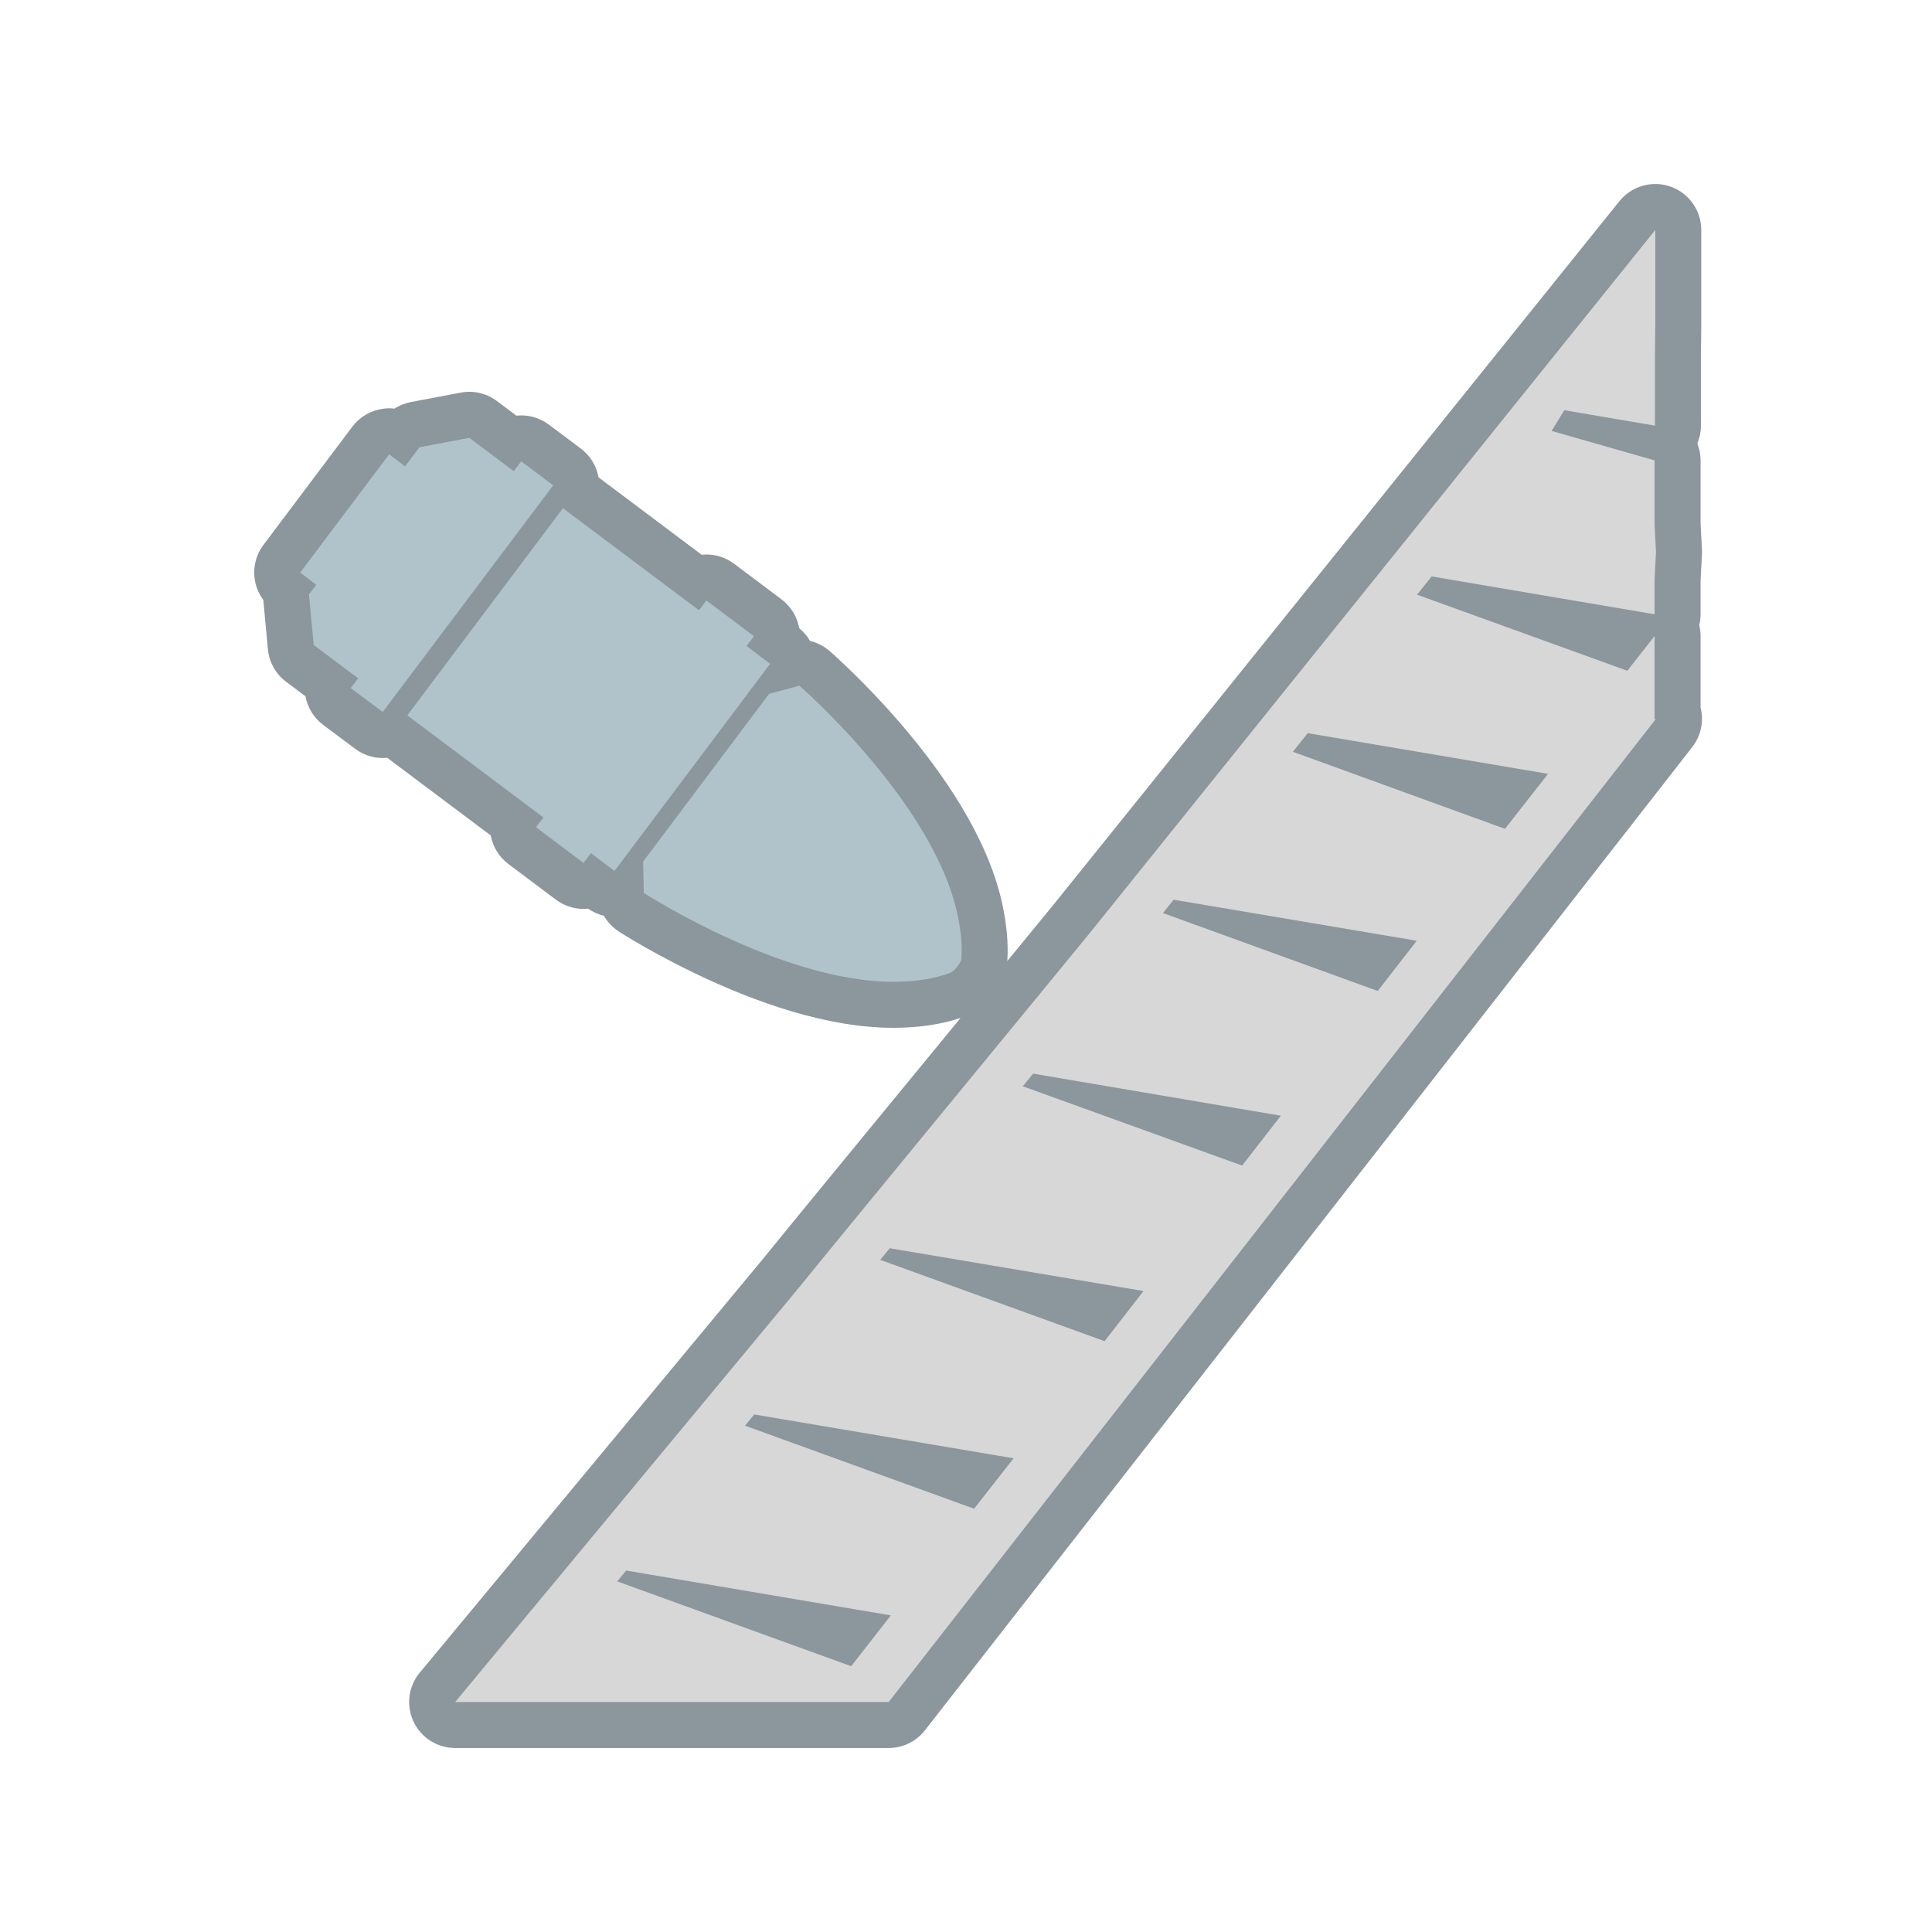 <svg width="42" height="42" viewBox="0 0 42 42" fill="none" xmlns="http://www.w3.org/2000/svg">
<path fill-rule="evenodd" clip-rule="evenodd" d="M36.788 16.241C36.983 15.991 37.043 15.672 36.969 15.38V13.827C36.969 13.746 36.959 13.667 36.941 13.591C36.959 13.514 36.969 13.435 36.969 13.354V12.618L36.999 12.052C37.001 12.017 37.001 11.982 36.999 11.948L36.969 11.384V10.008C36.969 9.879 36.944 9.755 36.899 9.64C36.95 9.519 36.977 9.388 36.977 9.254V7.712L36.984 7.109V5C36.984 4.576 36.717 4.198 36.317 4.057C35.917 3.916 35.471 4.043 35.205 4.373L22.882 19.692L22.881 19.693C22.781 19.817 22.412 20.267 21.898 20.892C21.899 20.881 21.9 20.87 21.9 20.859C21.919 20.533 21.893 20.116 21.781 19.616L21.781 19.615C21.451 18.153 20.459 16.767 19.648 15.812C19.23 15.319 18.831 14.908 18.536 14.62C18.388 14.476 18.265 14.361 18.179 14.281C18.135 14.242 18.101 14.211 18.076 14.189L18.047 14.163L18.038 14.156L18.036 14.153L18.034 14.152C17.91 14.044 17.764 13.971 17.61 13.934C17.55 13.831 17.472 13.737 17.375 13.657C17.331 13.408 17.194 13.184 16.991 13.031L15.958 12.255C15.748 12.097 15.496 12.034 15.254 12.06L13.011 10.377C12.967 10.127 12.829 9.902 12.624 9.749L11.929 9.229C11.719 9.072 11.468 9.01 11.226 9.036L10.802 8.718C10.578 8.549 10.293 8.483 10.017 8.535L8.933 8.74C8.804 8.764 8.683 8.813 8.575 8.883C8.492 8.873 8.408 8.874 8.324 8.886C8.06 8.922 7.821 9.062 7.66 9.275L5.727 11.846C5.454 12.208 5.466 12.697 5.724 13.043L5.824 14.114C5.85 14.395 5.994 14.652 6.219 14.821L6.641 15.137C6.686 15.385 6.823 15.608 7.026 15.759L7.722 16.279C7.93 16.435 8.178 16.497 8.418 16.474L10.668 18.162C10.713 18.409 10.85 18.63 11.051 18.782L12.084 19.558C12.293 19.715 12.544 19.778 12.785 19.754C12.889 19.827 13.006 19.879 13.128 19.908C13.206 20.044 13.317 20.162 13.453 20.25L13.457 20.253L13.466 20.259L13.499 20.28C13.527 20.297 13.566 20.322 13.617 20.353C13.717 20.414 13.861 20.5 14.041 20.602C14.4 20.805 14.906 21.075 15.495 21.34C16.636 21.854 18.24 22.422 19.733 22.335C20.206 22.31 20.585 22.228 20.882 22.129C20.824 22.2 20.765 22.271 20.706 22.343L20.704 22.346C19.027 24.387 16.951 26.914 16.613 27.335L9.125 36.362C8.877 36.66 8.825 37.074 8.989 37.425C9.154 37.776 9.507 38 9.895 38H19.32C19.628 38 19.918 37.858 20.108 37.615L36.788 16.241ZM13.694 19.877L13.453 20.25C13.453 20.25 13.452 20.25 13.694 19.877ZM17.74 14.491C18.034 14.152 18.034 14.152 18.034 14.152Z" fill="#40515C" fill-opacity="0.6"/>
<path fill-rule="evenodd" clip-rule="evenodd" d="M21.181 32.792L22.035 31.702L16.396 30.749L16.196 30.993L21.181 32.8V32.792ZM29.952 21.541L30.799 20.451L25.513 19.559L25.282 19.849L29.945 21.541H29.952ZM24.013 29.156L24.859 28.066L19.343 27.136L19.135 27.388L24.013 29.156ZM18.504 36.222L19.366 35.117L13.611 34.142L13.418 34.378L18.504 36.222ZM26.998 25.345L27.844 24.255L22.459 23.34L22.235 23.615L26.998 25.337V25.345ZM32.722 18.012L33.653 16.823L28.429 15.938L28.106 16.343L32.722 18.02V18.012ZM36 15.626L19.32 37H17.904H16.5H16H15.5H14.572H9.895L17.388 27.967C17.919 27.304 23.22 20.863 23.659 20.322L35.984 5V7.096L35.977 7.706V9.253L34.007 8.918L33.73 9.368L35.969 10.008V11.411L36 12L35.969 12.592V13.354L31.122 12.531L30.806 12.928L35.377 14.582L35.969 13.827V15.641L36 15.626Z" fill="#D7D7D7"/>
<path fill-rule="evenodd" clip-rule="evenodd" d="M20.901 20.816C20.901 20.875 20.871 20.934 20.835 20.977C20.82 21 20.805 21.021 20.784 21.043C20.747 21.095 20.696 21.131 20.644 21.153C20.425 21.234 20.11 21.314 19.678 21.336C17.195 21.483 13.995 19.41 13.995 19.41L13.981 18.73L16.72 15.083L17.378 14.907C17.378 14.907 20.256 17.404 20.805 19.835C20.901 20.26 20.915 20.589 20.901 20.816ZM6.871 12.71L6.526 12.447L8.46 9.876L8.804 10.14L9.119 9.723L10.202 9.518L11.169 10.242L11.33 10.03L12.026 10.55L8.32 15.478L7.625 14.958L7.786 14.746L6.819 14.021L6.717 12.923L6.871 12.718V12.71ZM11.813 17.77L8.855 15.551L12.238 11.048L15.196 13.267L15.357 13.054L16.39 13.831L16.229 14.043L16.741 14.431L13.358 18.934L12.846 18.546L12.685 18.759L11.652 17.983L11.813 17.77Z" fill="#B0C3CB"/>
</svg>
